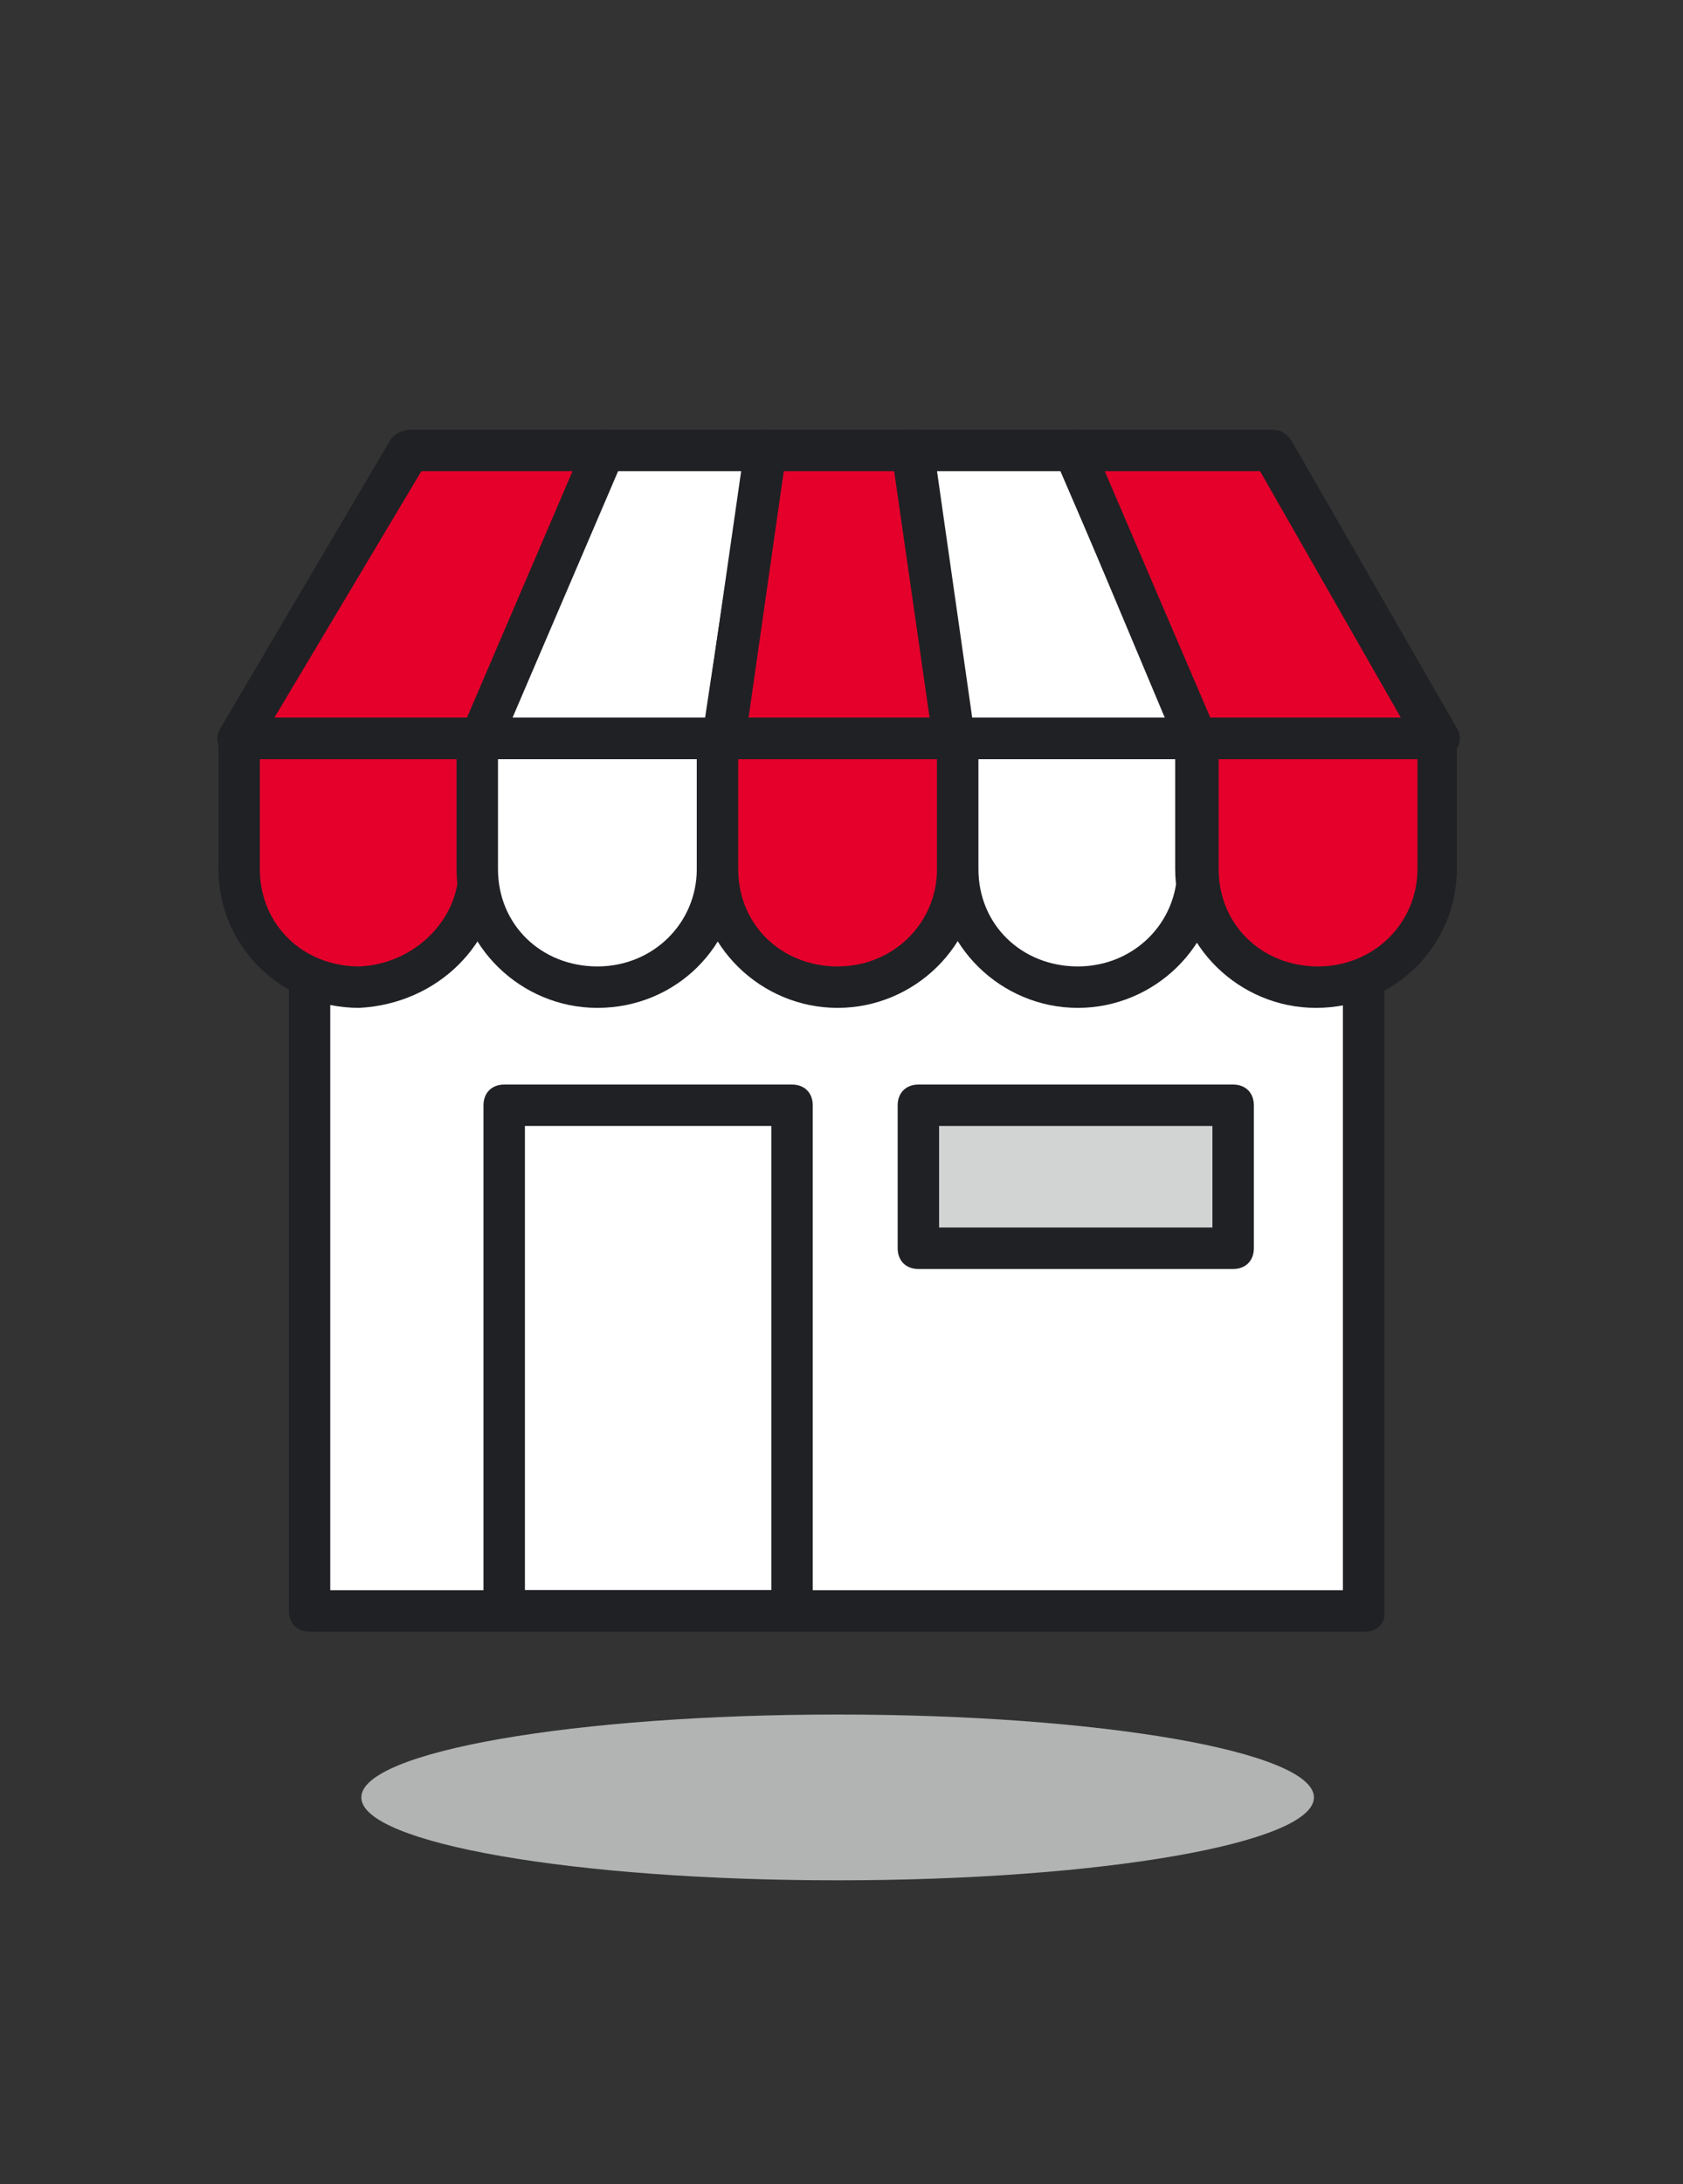 <svg width="64" height="83" viewBox="0 0 64 83" fill="none" xmlns="http://www.w3.org/2000/svg">
<rect x="0" y="0" width="64" height="83" fill="#333333" stroke="none"/>
<g clip-path="url(#clip0_1_210)">
<g clip-path="url(#clip1_1_210)">
<path d="M51.934 32.237V61.218H11.771V32.237" fill="white"/>
<path d="M51.934 62.005H11.771C11.299 62.005 10.984 61.69 10.984 61.218V32.237C10.984 31.765 11.299 31.45 11.771 31.45C12.244 31.45 12.559 31.765 12.559 32.237V60.43H51.067V32.237C51.067 31.765 51.382 31.45 51.855 31.45C52.327 31.45 52.642 31.765 52.642 32.237V61.218C52.721 61.69 52.327 62.005 51.934 62.005Z" fill="#202124"/>
<path d="M30.12 62.005H19.174C18.701 62.005 18.386 61.69 18.386 61.217V42.002C18.386 41.53 18.701 41.215 19.174 41.215H30.12C30.592 41.215 30.907 41.53 30.907 42.002V61.217C30.907 61.69 30.592 62.005 30.12 62.005ZM19.961 60.43H29.332V42.79H19.961V60.43Z" fill="#202124"/>
<path d="M46.894 42.002H34.924V47.436H46.894V42.002Z" fill="#D2D3D3"/>
<path d="M46.894 48.224H34.924C34.451 48.224 34.136 47.909 34.136 47.436V42.002C34.136 41.53 34.451 41.215 34.924 41.215H46.894C47.366 41.215 47.681 41.53 47.681 42.002V47.436C47.681 47.909 47.366 48.224 46.894 48.224ZM35.711 46.649H46.106V42.79H35.711V46.649Z" fill="#202124"/>
<path d="M17.362 17.117H15.551L9.094 28.064H18.307L22.954 17.117H17.362Z" fill="#E4002B"/>
<path d="M18.307 28.851H9.094C8.779 28.851 8.542 28.694 8.385 28.458C8.227 28.221 8.227 27.906 8.385 27.67L14.842 16.724C15 16.488 15.315 16.33 15.551 16.33H22.954C23.19 16.33 23.426 16.488 23.584 16.645C23.741 16.803 23.741 17.118 23.662 17.354L19.016 28.3C18.859 28.615 18.622 28.851 18.307 28.851ZM10.432 27.276H17.756L21.772 17.905H16.024L10.432 27.276Z" fill="#202124"/>
<path d="M22.954 17.117L18.307 28.064H27.521L29.096 17.117H22.954Z" fill="white"/>
<path d="M27.521 28.851H18.307C18.071 28.851 17.835 28.694 17.677 28.536C17.52 28.379 17.52 28.064 17.599 27.828L22.245 16.881C22.402 16.488 22.639 16.33 22.954 16.33H29.096C29.332 16.33 29.569 16.409 29.726 16.566C29.884 16.724 29.962 16.96 29.884 17.196L28.309 28.143C28.23 28.536 27.915 28.851 27.521 28.851ZM19.489 27.276H26.812L28.23 17.905H23.505L19.489 27.276Z" fill="#202124"/>
<path d="M29.096 17.117L27.521 28.064H36.262L34.687 17.117H29.096Z" fill="#E4002B"/>
<path d="M36.262 28.851H27.521C27.285 28.851 27.049 28.773 26.891 28.615C26.734 28.458 26.655 28.221 26.734 27.985L28.309 17.039C28.387 16.645 28.702 16.33 29.096 16.33H34.687C35.081 16.33 35.396 16.645 35.475 17.039L37.05 27.985C37.05 28.221 37.05 28.458 36.892 28.615C36.735 28.694 36.499 28.851 36.262 28.851ZM28.466 27.276H35.396L34.057 17.905H29.805L28.466 27.276Z" fill="#202124"/>
<path d="M40.83 17.117H34.687L36.262 28.064H45.555L40.83 17.117Z" fill="white"/>
<path d="M45.555 28.851H36.262C35.869 28.851 35.554 28.536 35.475 28.143L33.9 17.196C33.9 16.96 33.9 16.724 34.057 16.566C34.294 16.409 34.451 16.33 34.687 16.33H40.83C41.145 16.33 41.46 16.488 41.539 16.803L46.185 27.749C46.264 27.985 46.264 28.3 46.106 28.458C46.027 28.694 45.791 28.851 45.555 28.851ZM36.971 27.276H44.295L40.357 17.905H35.632L36.971 27.276Z" fill="#202124"/>
<path d="M54.611 28.064L48.39 17.117H46.421H40.83L45.555 28.064H54.611Z" fill="#E4002B"/>
<path d="M54.611 28.851H45.555C45.24 28.851 44.925 28.694 44.846 28.379L40.121 17.433C40.042 17.196 40.042 16.881 40.2 16.724C40.357 16.488 40.594 16.33 40.83 16.33H48.39C48.705 16.33 48.941 16.488 49.099 16.724L55.399 27.67C55.556 27.906 55.556 28.221 55.399 28.458C55.241 28.694 54.926 28.851 54.611 28.851ZM46.027 27.276H53.272L47.917 17.905H42.011L46.027 27.276Z" fill="#202124"/>
<path d="M18.15 33.025V28.064H9.094V33.025C9.094 35.545 11.141 37.514 13.661 37.514C16.102 37.435 18.15 35.388 18.15 33.025Z" fill="#E4002B"/>
<path d="M13.661 38.301C10.669 38.301 8.306 35.939 8.306 33.025V28.064C8.306 27.591 8.621 27.276 9.094 27.276H18.229C18.701 27.276 19.016 27.591 19.016 28.064V33.025C18.937 35.86 16.654 38.144 13.661 38.301ZM9.881 28.851V33.025C9.881 35.151 11.535 36.726 13.661 36.726C15.709 36.647 17.441 34.994 17.441 33.025V28.851H9.881Z" fill="#202124"/>
<path d="M27.285 28.064H18.15V33.025C18.15 35.545 20.197 37.514 22.717 37.514C25.237 37.514 27.285 35.545 27.285 33.025V28.064Z" fill="white"/>
<path d="M22.717 38.301C19.804 38.301 17.362 35.939 17.362 33.025V28.064C17.362 27.591 17.677 27.276 18.15 27.276H27.285C27.757 27.276 28.072 27.591 28.072 28.064V33.025C28.072 35.939 25.71 38.301 22.717 38.301ZM18.937 28.851V33.025C18.937 35.151 20.591 36.726 22.717 36.726C24.844 36.726 26.497 35.072 26.497 33.025V28.851H18.937Z" fill="#202124"/>
<path d="M36.42 28.064H27.285V33.025C27.285 35.545 29.332 37.514 31.852 37.514C34.372 37.514 36.42 35.545 36.42 33.025V28.064Z" fill="#E4002B"/>
<path d="M31.852 38.301C28.939 38.301 26.497 35.939 26.497 33.025V28.064C26.497 27.591 26.812 27.276 27.285 27.276H36.42C36.892 27.276 37.207 27.591 37.207 28.064V33.025C37.207 35.939 34.766 38.301 31.852 38.301ZM28.072 28.851V33.025C28.072 35.151 29.726 36.726 31.852 36.726C33.979 36.726 35.632 35.072 35.632 33.025V28.851H28.072Z" fill="#202124"/>
<path d="M45.555 28.064H36.42V33.025C36.42 35.545 38.467 37.514 40.987 37.514C43.507 37.514 45.555 35.545 45.555 33.025V28.064Z" fill="white"/>
<path d="M40.987 38.301C38.074 38.301 35.632 35.939 35.632 33.025V28.064C35.632 27.591 35.947 27.276 36.42 27.276H45.555C46.027 27.276 46.342 27.591 46.342 28.064V33.025C46.342 35.939 43.901 38.301 40.987 38.301ZM37.207 28.851V33.025C37.207 35.151 38.861 36.726 40.987 36.726C43.114 36.726 44.767 35.072 44.767 33.025V28.851H37.207Z" fill="#202124"/>
<path d="M54.611 28.064H45.555V33.025C45.555 35.545 47.602 37.514 50.122 37.514C52.642 37.514 54.69 35.545 54.69 33.025V28.064H54.611Z" fill="#E4002B"/>
<path d="M50.044 38.301C47.13 38.301 44.689 35.939 44.689 33.025V28.064C44.689 27.591 45.004 27.276 45.476 27.276H54.611C55.084 27.276 55.399 27.591 55.399 28.064V33.025C55.399 35.939 53.036 38.301 50.044 38.301ZM46.342 28.851V33.025C46.342 35.151 47.996 36.726 50.122 36.726C52.249 36.726 53.902 35.072 53.902 33.025V28.851H46.342Z" fill="#202124"/>
<path opacity="0.8" d="M49.965 68.305C49.965 70.045 41.856 71.455 31.852 71.455C21.849 71.455 13.74 70.045 13.74 68.305C13.74 66.565 21.849 65.155 31.852 65.155C41.856 65.155 49.965 66.565 49.965 68.305Z" fill="#D2D3D3"/>
</g>
</g>
<defs>
<clipPath id="clip0_1_210">
<rect width="63" height="82" fill="white" transform="translate(0.352 0.53)"/>
</clipPath>
<clipPath id="clip1_1_210">
<rect width="63" height="82" fill="white" transform="translate(0.352 0.53)"/>
</clipPath>
</defs>
</svg>
